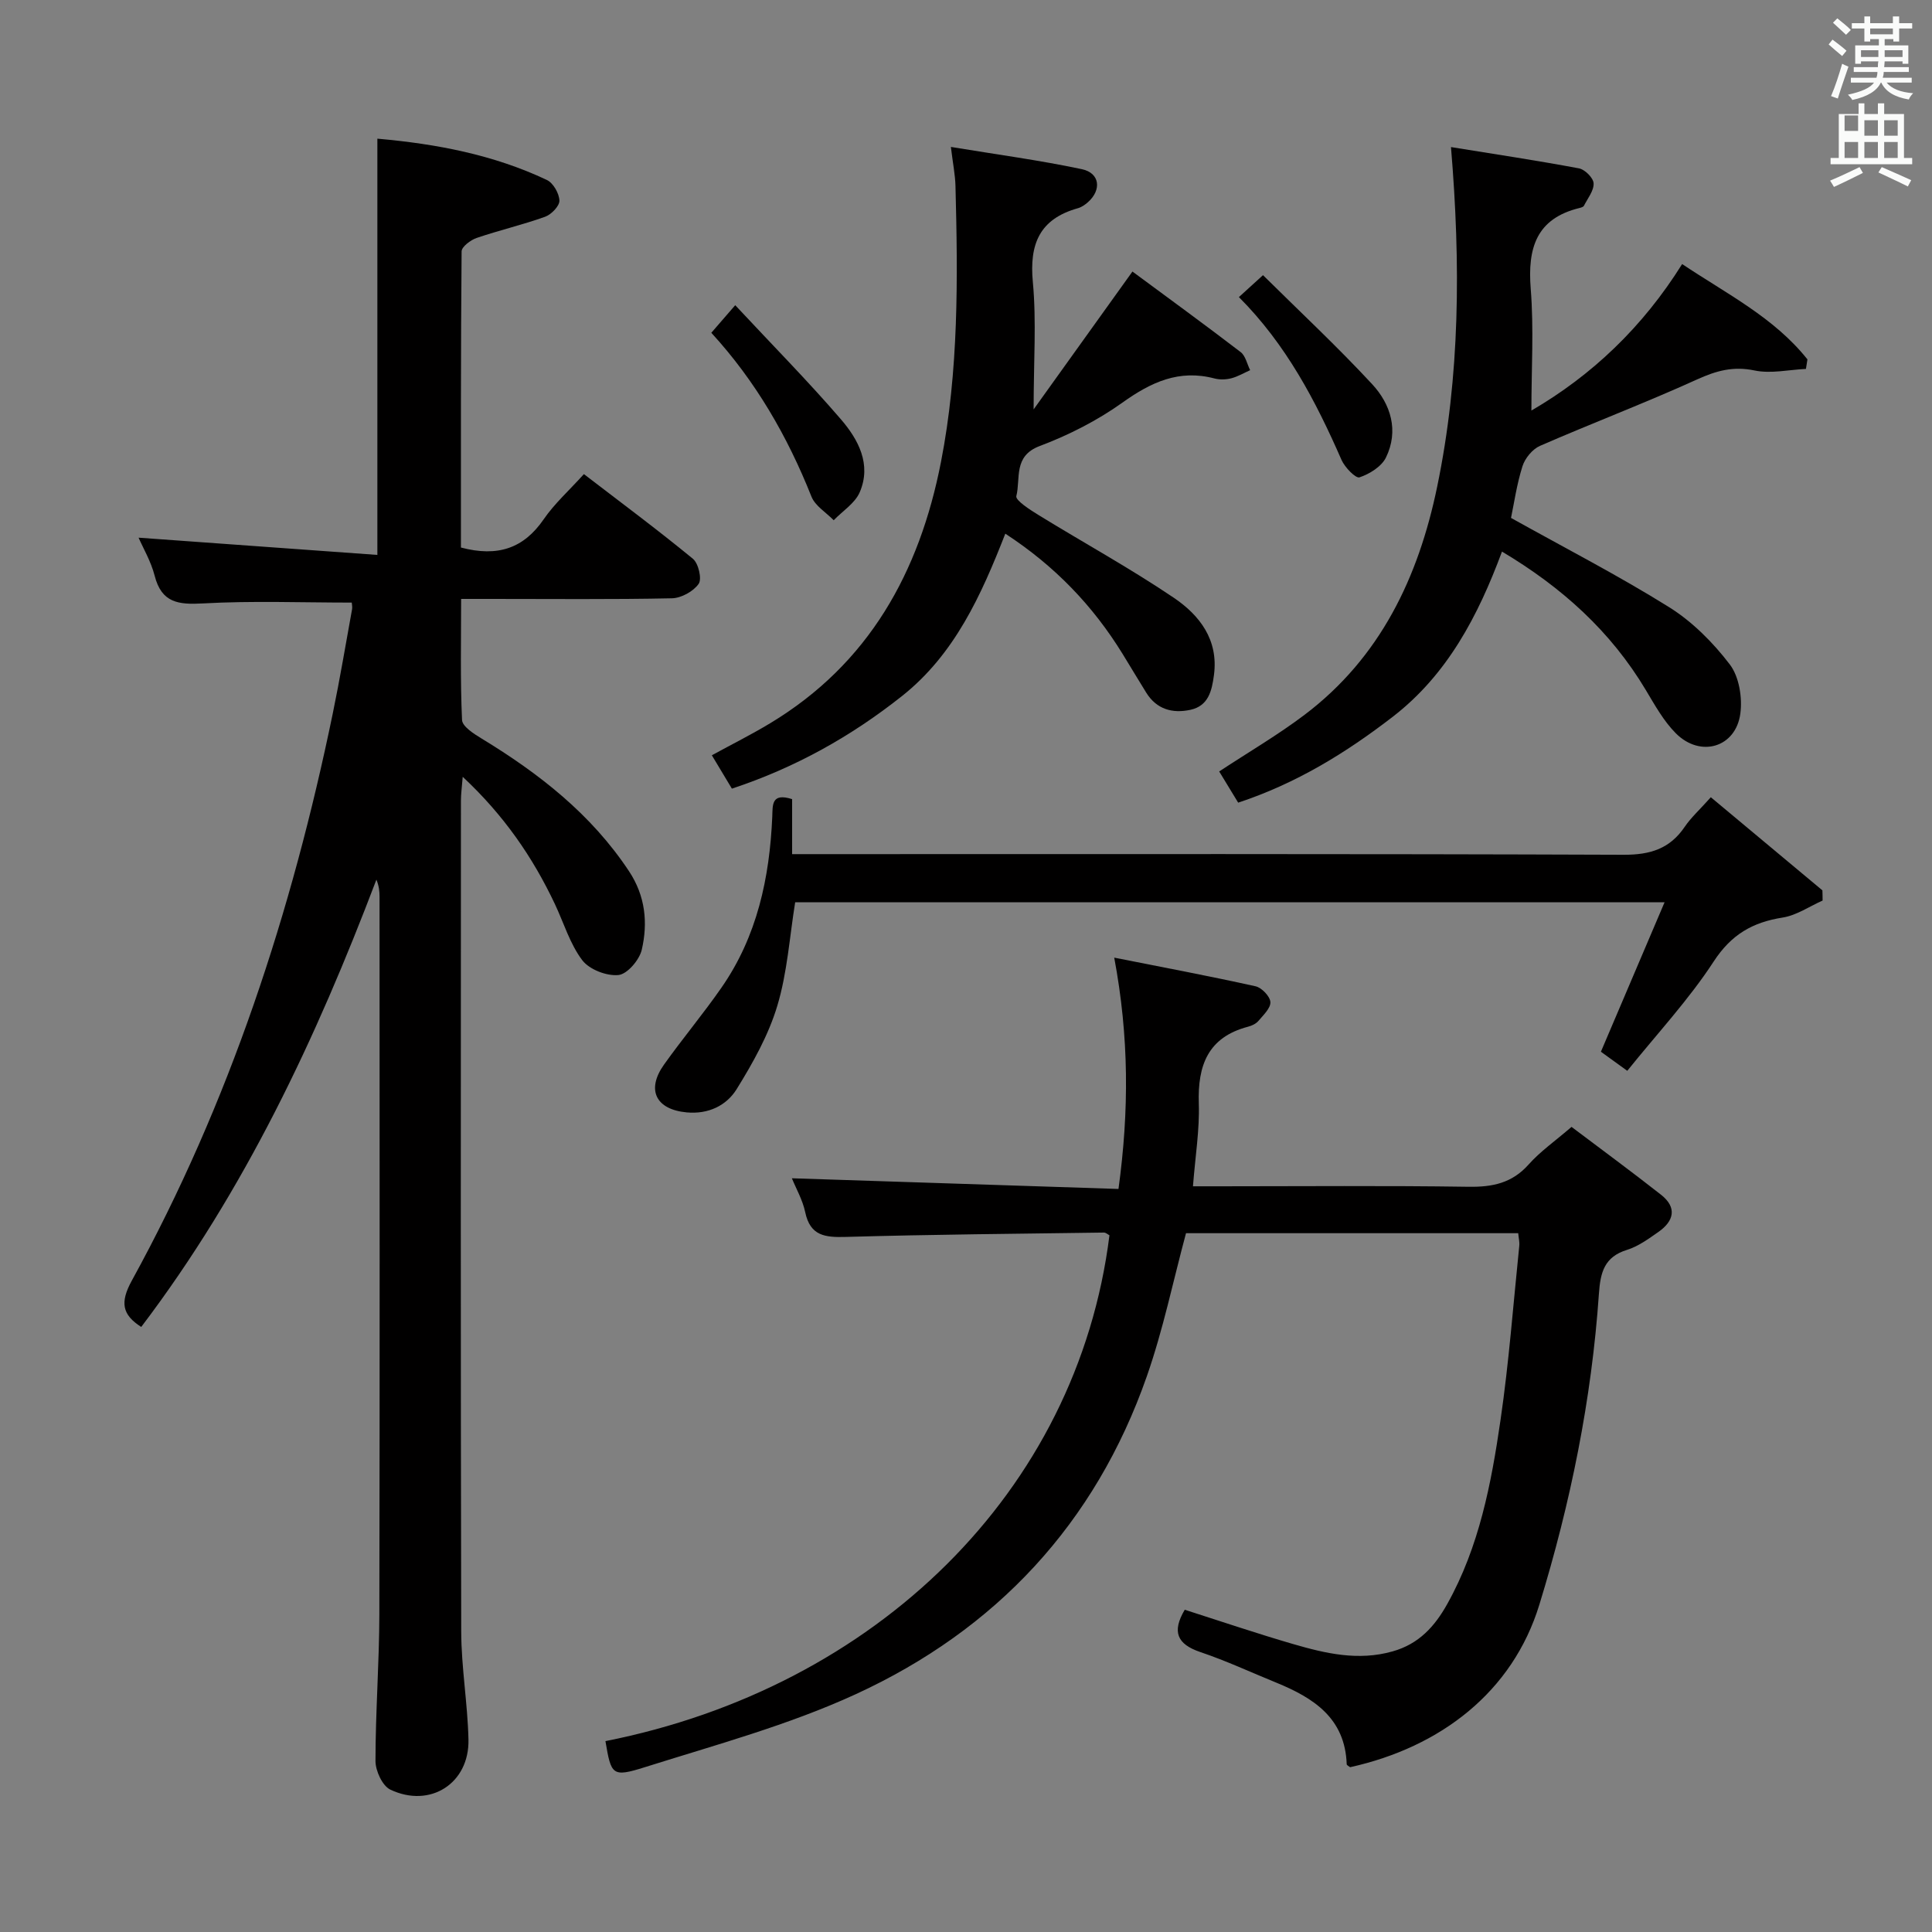 <svg enable-background="new 0 0 400 400" viewBox="0 0 400 400" xmlns="http://www.w3.org/2000/svg"><rect x="0" y="0" width="400" height="400" fill="#808080" stroke="none"/><path d="m378.6 9.2.8-1c.9.7 1.9 1.4 2.9 2.3l-.9 1.1c-1.1-.9-2-1.7-2.8-2.4zm.5 10.7c.9-2.1 1.6-4.3 2.3-6.7.4.2.8.4 1.3.6-.7 2.1-1.5 4.3-2.2 6.6zm.4-15.2.9-.9c1 .8 2 1.6 2.8 2.4l-1 1c-1-.9-1.9-1.8-2.7-2.5zm12.5-1.3h1.2v1.4h2.7v1.1h-2.7v2.7h-1.2v-.5h-1.8v1.3h4.9v3.8h-1.2v-.5h-3.7c0 .4-.1.9-.1 1.2h5.1v1h-5.2c0 .5-.1.9-.2 1.2h6v1h-5.2c1.1 1.3 2.9 2 5.5 2.2-.4.4-.7.8-.9 1.3-2.9-.5-4.8-1.6-5.7-3.5h-.1c-.8 1.7-2.7 2.9-5.9 3.6-.2-.4-.6-.8-.9-1.1 2.8-.6 4.6-1.4 5.4-2.5h-4.8v-1h5.3c.1-.3.2-.7.2-1.2h-4.9v-1h5c0-.4 0-.8.1-1.2h-3.6v.5h-1.2v-3.8h4.9v-1.3h-1.8v.5h-1.2v-2.7h-2.6v-1.1h2.6v-1.4h1.2v1.4h4.7v-1.4zm-6.7 8.4h3.6c0-.4 0-.9 0-1.4h-3.6zm1.9-4.7h4.7v-1.2h-4.7zm6.7 3.3h-3.7v1.4h3.7z" fill="#fafbfa"/><path d="m384.7 21.4h1.3v2.2h2.8v-2.2h1.3v2.2h4.1v9.1h1.7v1.3h-16.9v-1.3h1.7v-9.1h4.1v-2.2zm.3 13.2.7 1.2c-1.8.9-3.8 1.9-6 2.9-.2-.4-.5-.8-.8-1.3 2.4-1 4.4-2 6.1-2.8zm-3.1-7.5h2.8v-3.2h-2.8v4.2zm0 5.6h2.8v-3.3h-2.8zm4.1-4.6h2.8v-3.2h-2.8zm0 4.6h2.8v-3.3h-2.8zm3.6 1.9c2.1.9 4.1 1.8 6.1 2.7l-.7 1.3c-2.2-1.1-4.2-2-6.1-2.9zm3.3-9.7h-2.8v3.2h2.8zm-2.8 7.8h2.8v-3.3h-2.8z" fill="#fafbfa"/><g fill="#010000"><path d="m95.43 113.36c7.68 2.03 13.02.13 17.13-5.84 2.23-3.25 5.26-5.96 8.33-9.36 7.69 5.9 15.28 11.54 22.57 17.53 1.15.95 1.9 4.17 1.19 5.19-1.09 1.56-3.59 2.94-5.52 2.99-12.49.26-25 .13-37.49.13-1.82 0-3.65 0-6.17 0 0 8.53-.19 16.81.19 25.06.06 1.35 2.44 2.87 4.04 3.84 11.92 7.25 22.71 15.66 30.54 27.49 3.39 5.13 3.92 10.67 2.63 16.25-.49 2.11-3.01 5.06-4.84 5.23-2.45.24-6.03-1.15-7.49-3.08-2.54-3.37-3.81-7.7-5.65-11.6-4.58-9.7-10.56-18.4-19.09-26.36-.17 2.16-.37 3.56-.37 4.96-.02 57.33-.07 114.66.06 171.99.02 7.46 1.33 14.91 1.5 22.37.21 9.06-7.92 14.3-16.18 10.37-1.64-.78-3.07-3.89-3.07-5.92 0-10.15.78-20.29.8-30.43.1-49.5.05-98.99.04-148.49 0-1.13-.11-2.26-.65-3.56-12.46 32.82-27.25 64.34-48.69 92.61-3.97-2.54-4.43-5.08-1.94-9.61 20.24-36.85 33.13-76.37 41.6-117.42 1.48-7.15 2.68-14.36 3.99-21.55.09-.48-.04-.99-.06-1.39-10.28 0-20.55-.4-30.77.17-5.12.29-8.6-.1-10.04-5.73-.76-2.97-2.39-5.73-3.33-7.88 16.28 1.17 32.59 2.35 49.44 3.57 0-29.28 0-57.45 0-86.18 12.24 1.08 24.04 3.32 35.09 8.55 1.32.62 2.55 2.78 2.6 4.27.04 1.12-1.67 2.88-2.97 3.35-4.65 1.67-9.5 2.79-14.18 4.39-1.25.43-3.09 1.82-3.1 2.78-.18 20.44-.14 40.91-.14 61.31z"/><path d="m314.33 255.32c-23.03 0-45.8 0-68.78 0-2.67 9.91-4.74 20-8.12 29.65-10.66 30.47-31.23 52.47-60.31 65.82-13.92 6.39-28.94 10.46-43.62 15.09-6.79 2.14-6.96 1.61-8.15-5.4 55.91-11.08 97.69-51.56 104.35-104.73-.35-.18-.76-.57-1.15-.56-17.81.25-35.62.39-53.42.9-4.29.12-7.38-.18-8.42-5.12-.53-2.53-1.89-4.88-2.76-7.02 22.48.74 44.8 1.47 67.62 2.21 2.21-16.2 2.2-31.45-.88-47.89 10.25 2.03 19.79 3.83 29.26 5.93 1.27.28 2.99 2.08 3.07 3.26.08 1.26-1.46 2.7-2.48 3.91-.5.59-1.37 1-2.15 1.2-8.3 2.18-10.45 8.01-10.19 15.9.18 5.43-.73 10.9-1.21 17.14h5.57c17.16 0 34.33-.16 51.49.1 4.96.07 9-.75 12.44-4.62 2.4-2.7 5.45-4.82 8.88-7.78 6.17 4.66 12.43 9.25 18.53 14.05 3.37 2.65 2.68 5.46-.57 7.72-2.04 1.42-4.15 2.97-6.47 3.69-4.7 1.45-5.51 4.65-5.82 9.05-1.51 21.96-5.87 43.36-12.34 64.43-5.54 18.05-20.44 29.48-39.17 33.63-.25-.2-.7-.4-.71-.61-.33-9.56-6.86-13.74-14.59-16.9-5.23-2.13-10.37-4.53-15.72-6.33-4.82-1.63-5.92-4.21-3.22-8.76 7.42 2.37 14.89 4.91 22.46 7.11 6.71 1.95 13.47 3.53 20.58 1.51 5.43-1.53 8.7-5.14 11.31-9.81 6.61-11.84 9.11-24.91 11.02-38.04 1.75-11.98 2.65-24.08 3.89-36.12.08-.79-.13-1.6-.22-2.61z"/><path d="m348.27 54.67c9.23 6.18 19.05 11.07 25.94 19.74-.1.66-.21 1.31-.31 1.97-3.56.17-7.27 1.03-10.65.32-4.42-.92-7.9.05-11.87 1.85-10.72 4.87-21.74 9.05-32.54 13.76-1.56.68-3.11 2.57-3.63 4.22-1.19 3.77-1.75 7.74-2.37 10.7 11.15 6.22 22.21 11.91 32.72 18.47 4.82 3.01 9.12 7.33 12.58 11.87 1.93 2.53 2.62 6.87 2.18 10.16-.93 7.02-8.26 9.2-13.35 4.1-2.53-2.54-4.35-5.84-6.22-8.96-7.25-12.15-17.36-21.27-29.78-28.67-4.94 13.31-11.31 25.48-22.63 34.21-9.64 7.44-19.94 13.79-31.99 17.77-1.34-2.21-2.69-4.42-3.93-6.46 6.09-4.01 12.14-7.54 17.68-11.73 15.69-11.86 23.58-28.5 27.45-47.22 4.75-22.93 4.88-46.13 2.86-70.32 8.96 1.45 17.76 2.77 26.51 4.41 1.22.23 2.97 1.98 3.02 3.1.07 1.52-1.23 3.12-2.01 4.65-.12.23-.55.36-.86.44-9.02 2.18-10.82 8.33-10.15 16.74.66 8.25.14 16.59.14 25.21 12.54-7.29 23.05-17.28 31.21-30.33z"/><path d="m214 84.76c7.04-9.83 13.44-18.75 20.46-28.54 7.12 5.27 14.84 10.88 22.41 16.68 1.01.78 1.32 2.47 1.96 3.74-1.3.58-2.55 1.33-3.9 1.68-1.1.28-2.38.32-3.47.04-7.35-1.94-13.15.76-19.08 5-5.21 3.72-11.13 6.73-17.13 8.99-5.52 2.08-3.91 6.75-4.83 10.36-.22.88 2.85 2.85 4.64 3.95 9.32 5.73 18.94 11 27.99 17.12 5.3 3.59 9.25 8.67 8.29 15.96-.44 3.31-1.15 6.43-4.92 7.23-3.68.78-6.95-.11-9.09-3.54-1.67-2.68-3.27-5.39-4.93-8.08-6.11-9.91-13.96-18.14-24.26-24.86-4.98 12.73-10.48 24.97-21.39 33.62-10.5 8.32-22.02 14.8-35.22 19.17-1.35-2.24-2.67-4.44-4.15-6.91 4.23-2.31 8.23-4.31 12.04-6.61 20.49-12.33 30.95-31.31 35.4-54.12 3.69-18.9 3.5-38.04 3-57.17-.06-2.29-.53-4.57-.95-8.05 9.36 1.55 18.32 2.74 27.13 4.61 3.73.79 4.11 4.29 1.25 6.83-.61.54-1.35 1.05-2.12 1.26-7.88 2.22-10.04 7.38-9.29 15.28.76 8.14.16 16.42.16 26.36z"/><path d="m377.35 186.45c-2.75 1.22-5.4 3.07-8.27 3.52-6.23.98-10.63 3.5-14.28 9.1-5.14 7.89-11.66 14.88-17.89 22.63-2.24-1.62-3.93-2.84-5.46-3.95 4.34-10.2 8.58-20.15 13.18-30.94-60.97 0-120.48 0-180 0-1.16 7.19-1.63 14.56-3.7 21.44-1.82 6.06-5.05 11.81-8.41 17.24-2.12 3.42-5.87 5.23-10.34 4.82-6.37-.59-8.44-4.64-4.7-9.9 3.85-5.41 8.14-10.52 11.92-15.97 7.36-10.6 9.94-22.7 10.49-35.35.1-2.41-.23-5.01 4.11-3.64v11.39h6.26c55.3 0 110.6-.08 165.9.13 5.51.02 9.57-1.24 12.66-5.81 1.29-1.9 3.05-3.48 5.39-6.1 7.76 6.48 15.43 12.88 23.1 19.28.03.69.03 1.4.04 2.11z"/><path d="m147.27 68.9c1.48-1.7 2.64-3.05 4.95-5.71 7.71 8.27 15.07 15.71 21.88 23.62 3.6 4.18 6.38 9.33 3.9 15.1-.98 2.28-3.55 3.89-5.39 5.8-1.58-1.62-3.84-2.96-4.61-4.9-4.96-12.46-11.54-23.89-20.73-33.91z"/><path d="m256.5 61.51c1.6-1.46 2.89-2.63 4.99-4.54 7.71 7.63 15.44 14.84 22.6 22.57 3.87 4.17 5.55 9.65 2.86 15.18-.92 1.88-3.39 3.41-5.48 4.11-.78.26-3.04-2.06-3.72-3.6-5.34-12.21-11.46-23.91-21.25-33.72z"/></g></svg>